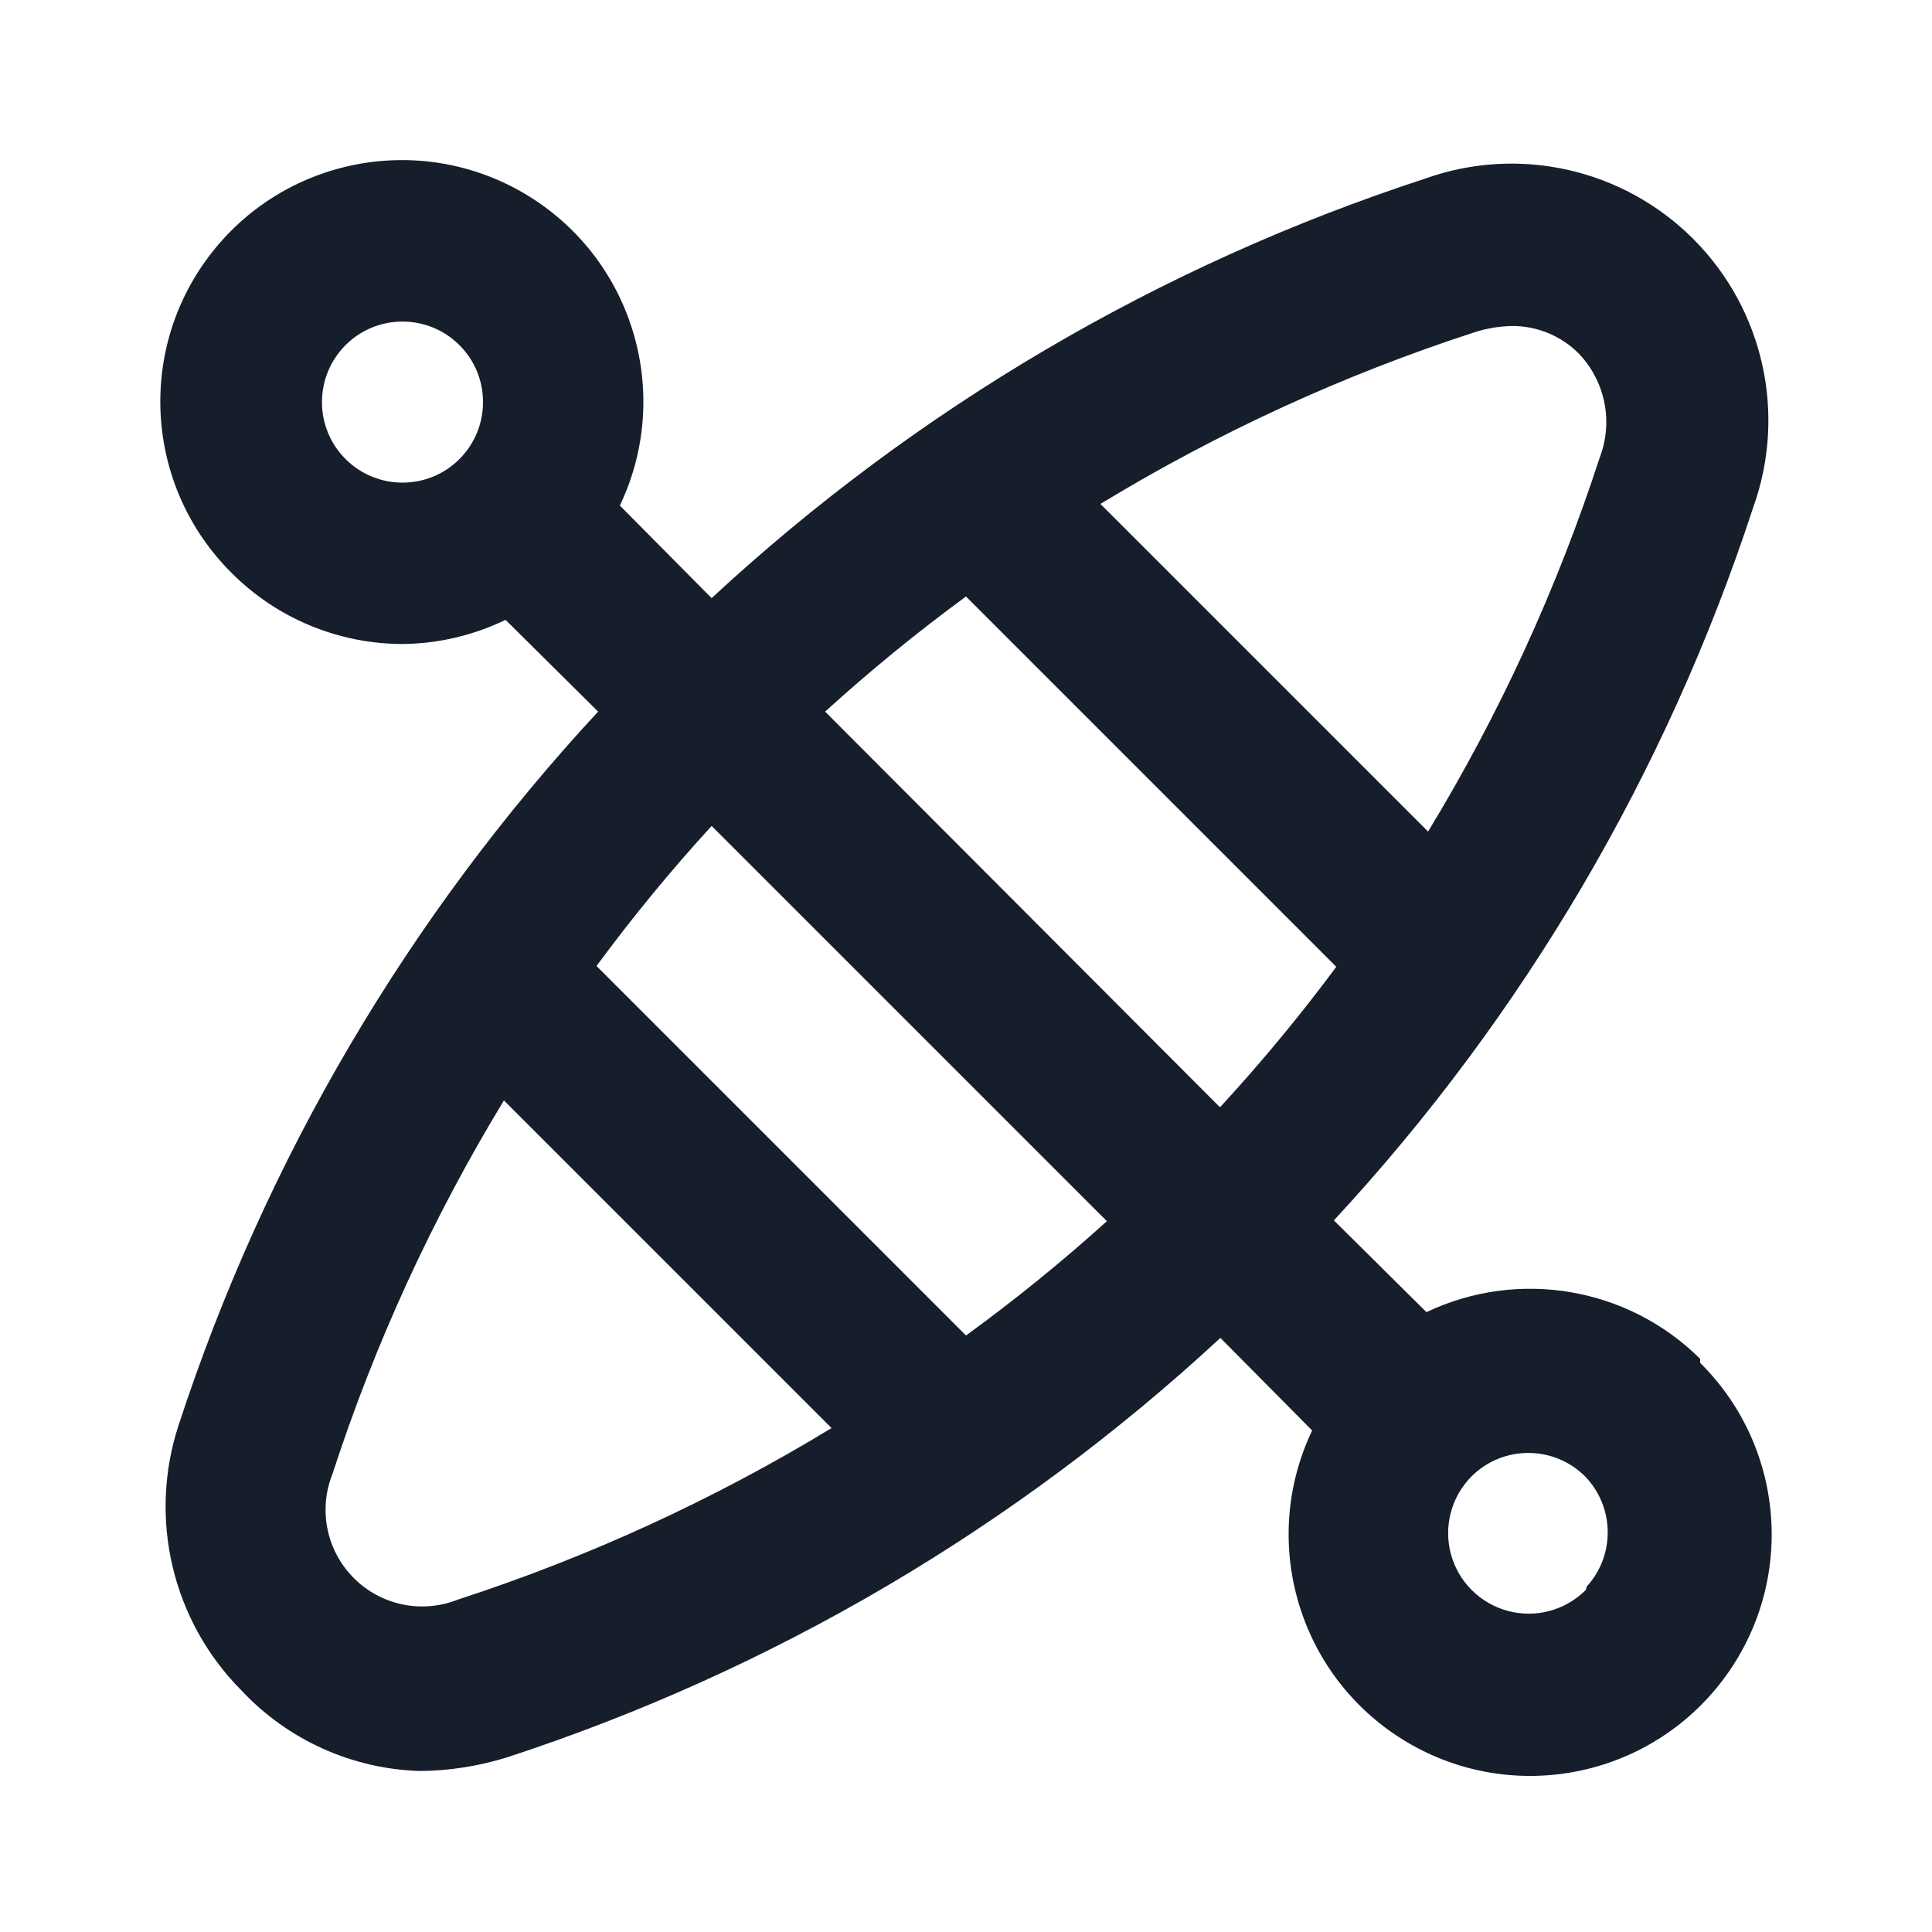 <svg width="24" height="24" viewBox="0 0 24 24" fill="none" xmlns="http://www.w3.org/2000/svg">
<path fill-rule="evenodd" clip-rule="evenodd" d="M21.12 16.88C20.222 15.989 18.862 15.757 17.72 16.3L16.57 15.16C18.926 12.618 20.703 9.595 21.78 6.3C22.197 5.138 21.906 3.84 21.033 2.967C20.16 2.094 18.862 1.803 17.7 2.22C14.405 3.296 11.382 5.074 8.84 7.43L7.7 6.28C8.357 4.902 7.874 3.249 6.577 2.442C5.281 1.635 3.585 1.931 2.638 3.129C1.691 4.327 1.795 6.045 2.88 7.12C3.442 7.683 4.205 7.999 5 8C5.444 7.996 5.881 7.893 6.28 7.7L7.43 8.84C5.074 11.382 3.296 14.405 2.22 17.7C1.838 18.859 2.139 20.135 3 21C3.577 21.616 4.376 21.976 5.22 22C5.586 21.997 5.95 21.939 6.3 21.83C9.595 20.753 12.617 18.976 15.16 16.62L16.3 17.77C15.643 19.148 16.126 20.8 17.423 21.608C18.719 22.415 20.415 22.119 21.362 20.921C22.309 19.723 22.205 18.005 21.12 16.93V16.88ZM5.71 5.7C5.321 6.092 4.687 6.094 4.295 5.705C3.903 5.316 3.901 4.682 4.29 4.29C4.679 3.898 5.313 3.896 5.705 4.285C6.097 4.674 6.099 5.308 5.71 5.7ZM18.31 4.13C18.462 4.08 18.62 4.053 18.78 4.05C19.091 4.047 19.39 4.17 19.61 4.39C19.943 4.736 20.044 5.243 19.87 5.69C19.342 7.314 18.627 8.871 17.74 10.33L13.67 6.26C15.129 5.373 16.686 4.658 18.31 4.13ZM5.69 19.87C5.244 20.048 4.735 19.944 4.396 19.604C4.056 19.265 3.952 18.756 4.13 18.31C4.658 16.686 5.373 15.129 6.26 13.67L10.33 17.74C8.871 18.627 7.314 19.342 5.69 19.87ZM12 16.59L7.41 12C7.856 11.395 8.333 10.814 8.84 10.26L13.75 15.17C13.192 15.674 12.608 16.148 12 16.59ZM15.15 13.75L10.25 8.84C10.808 8.333 11.392 7.855 12 7.41L16.6 12.01C16.151 12.615 15.67 13.196 15.16 13.75H15.15ZM19.7 19.75C19.448 20.004 19.08 20.104 18.734 20.012C18.389 19.921 18.118 19.652 18.024 19.307C17.931 18.962 18.028 18.594 18.28 18.34C18.67 17.952 19.3 17.952 19.69 18.34C20.058 18.72 20.066 19.32 19.71 19.71L19.7 19.75Z" fill="#171E2B"/>
</svg>
